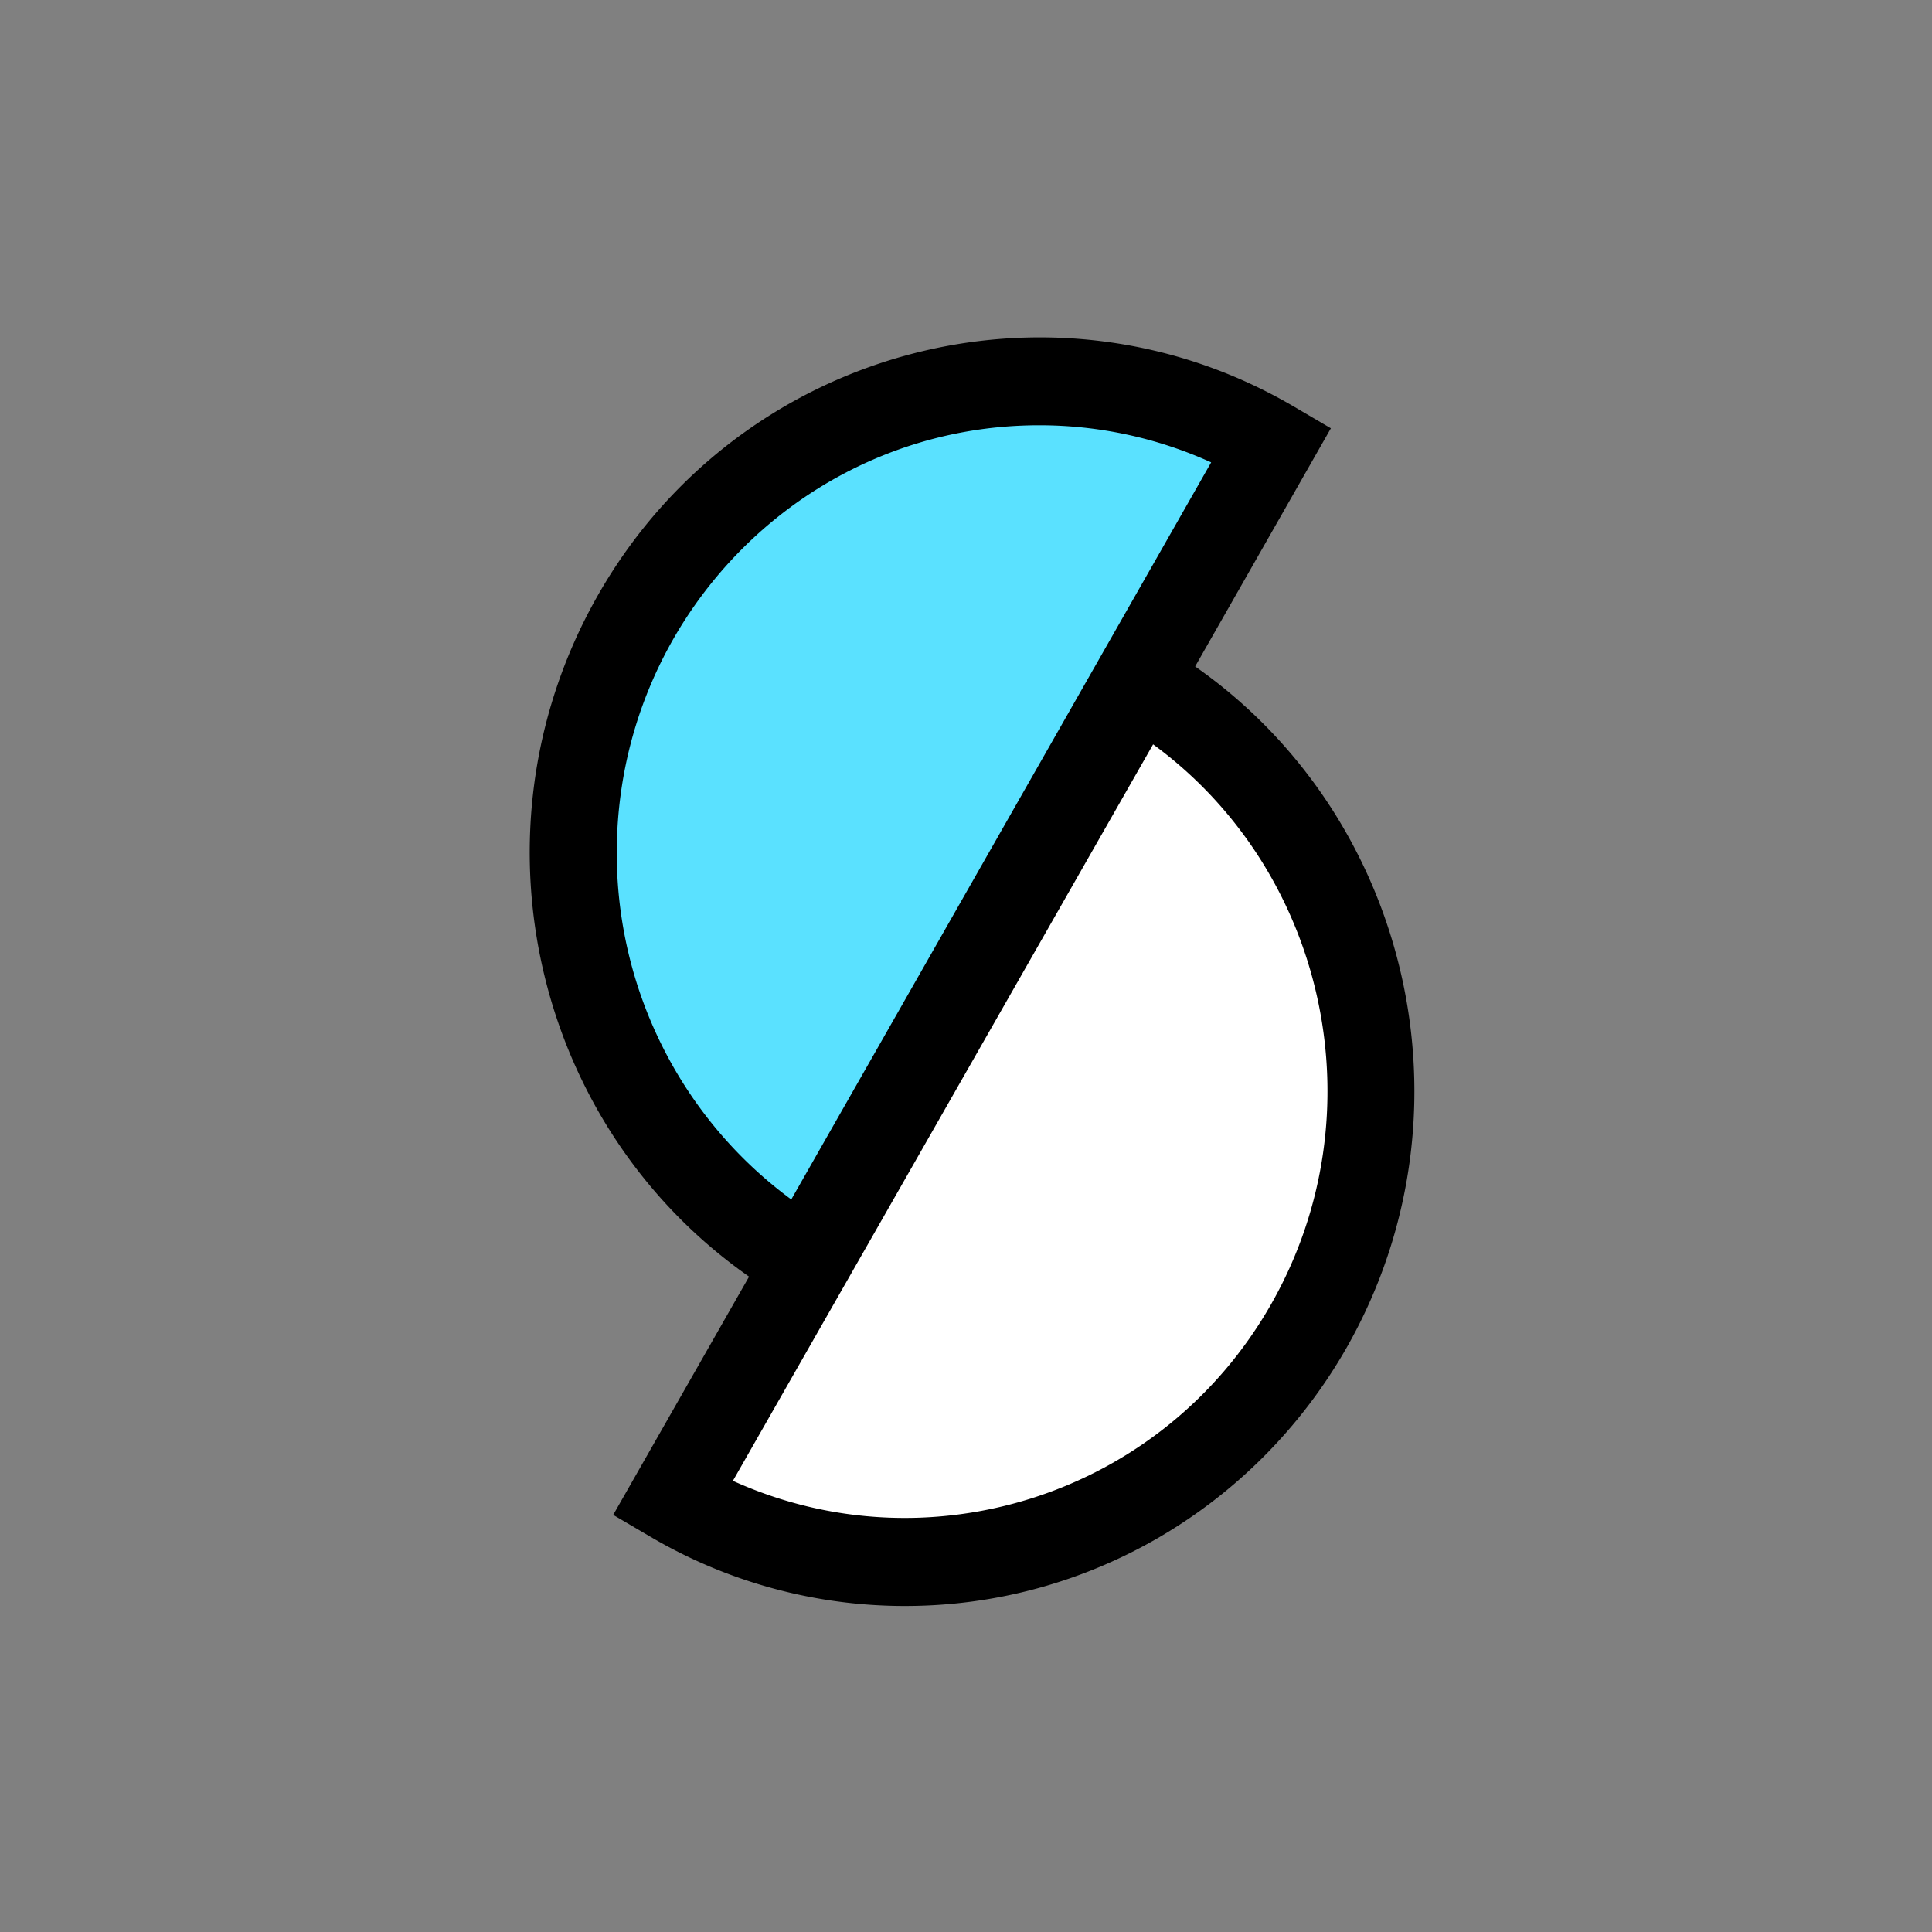 <svg width="160" height="160" viewBox="0 0 160 160" fill="none" xmlns="http://www.w3.org/2000/svg"><rect x="0" y="0" width="160" height="160" fill="#808080" stroke="none"/><path d="M66.762 104.454C48.241 93.789 41.755 69.937 52.286 51.18c10.53-18.757 34.058-25.3 52.58-14.636.148.075.296.175.444.25l-38.548 67.66z" fill="#5AE1FF"/><path d="M68.07 109.423l-3.107-1.823c-20.174-11.789-27.08-37.889-15.439-58.319 11.616-20.38 37.462-27.398 57.587-15.635l3.107 1.823-42.148 73.954zM86.098 35.22c-19.31-.025-34.996 15.81-35.02 35.365-.025 11.364 5.351 22.054 14.452 28.748l34.774-61.041a34.387 34.387 0 00-14.206-3.072z" fill="#000"/><path d="M94.238 56.475c18.447 10.79 24.761 34.666 14.107 53.348-10.655 18.682-34.207 25.101-52.655 14.311l38.548-67.66z" fill="#fff"/><path d="M74.902 133a41.535 41.535 0 01-21.012-5.719l-3.108-1.824 42.173-73.953 3.107 1.823c20.125 11.764 27.055 37.938 15.439 58.319-7.571 13.237-21.506 21.379-36.599 21.354zm-14.206-10.365c16.154 7.318 35.539 1.224 44.565-14.611 9.027-15.835 4.563-35.89-9.766-46.38l-34.799 60.991z" fill="#000"/></svg>